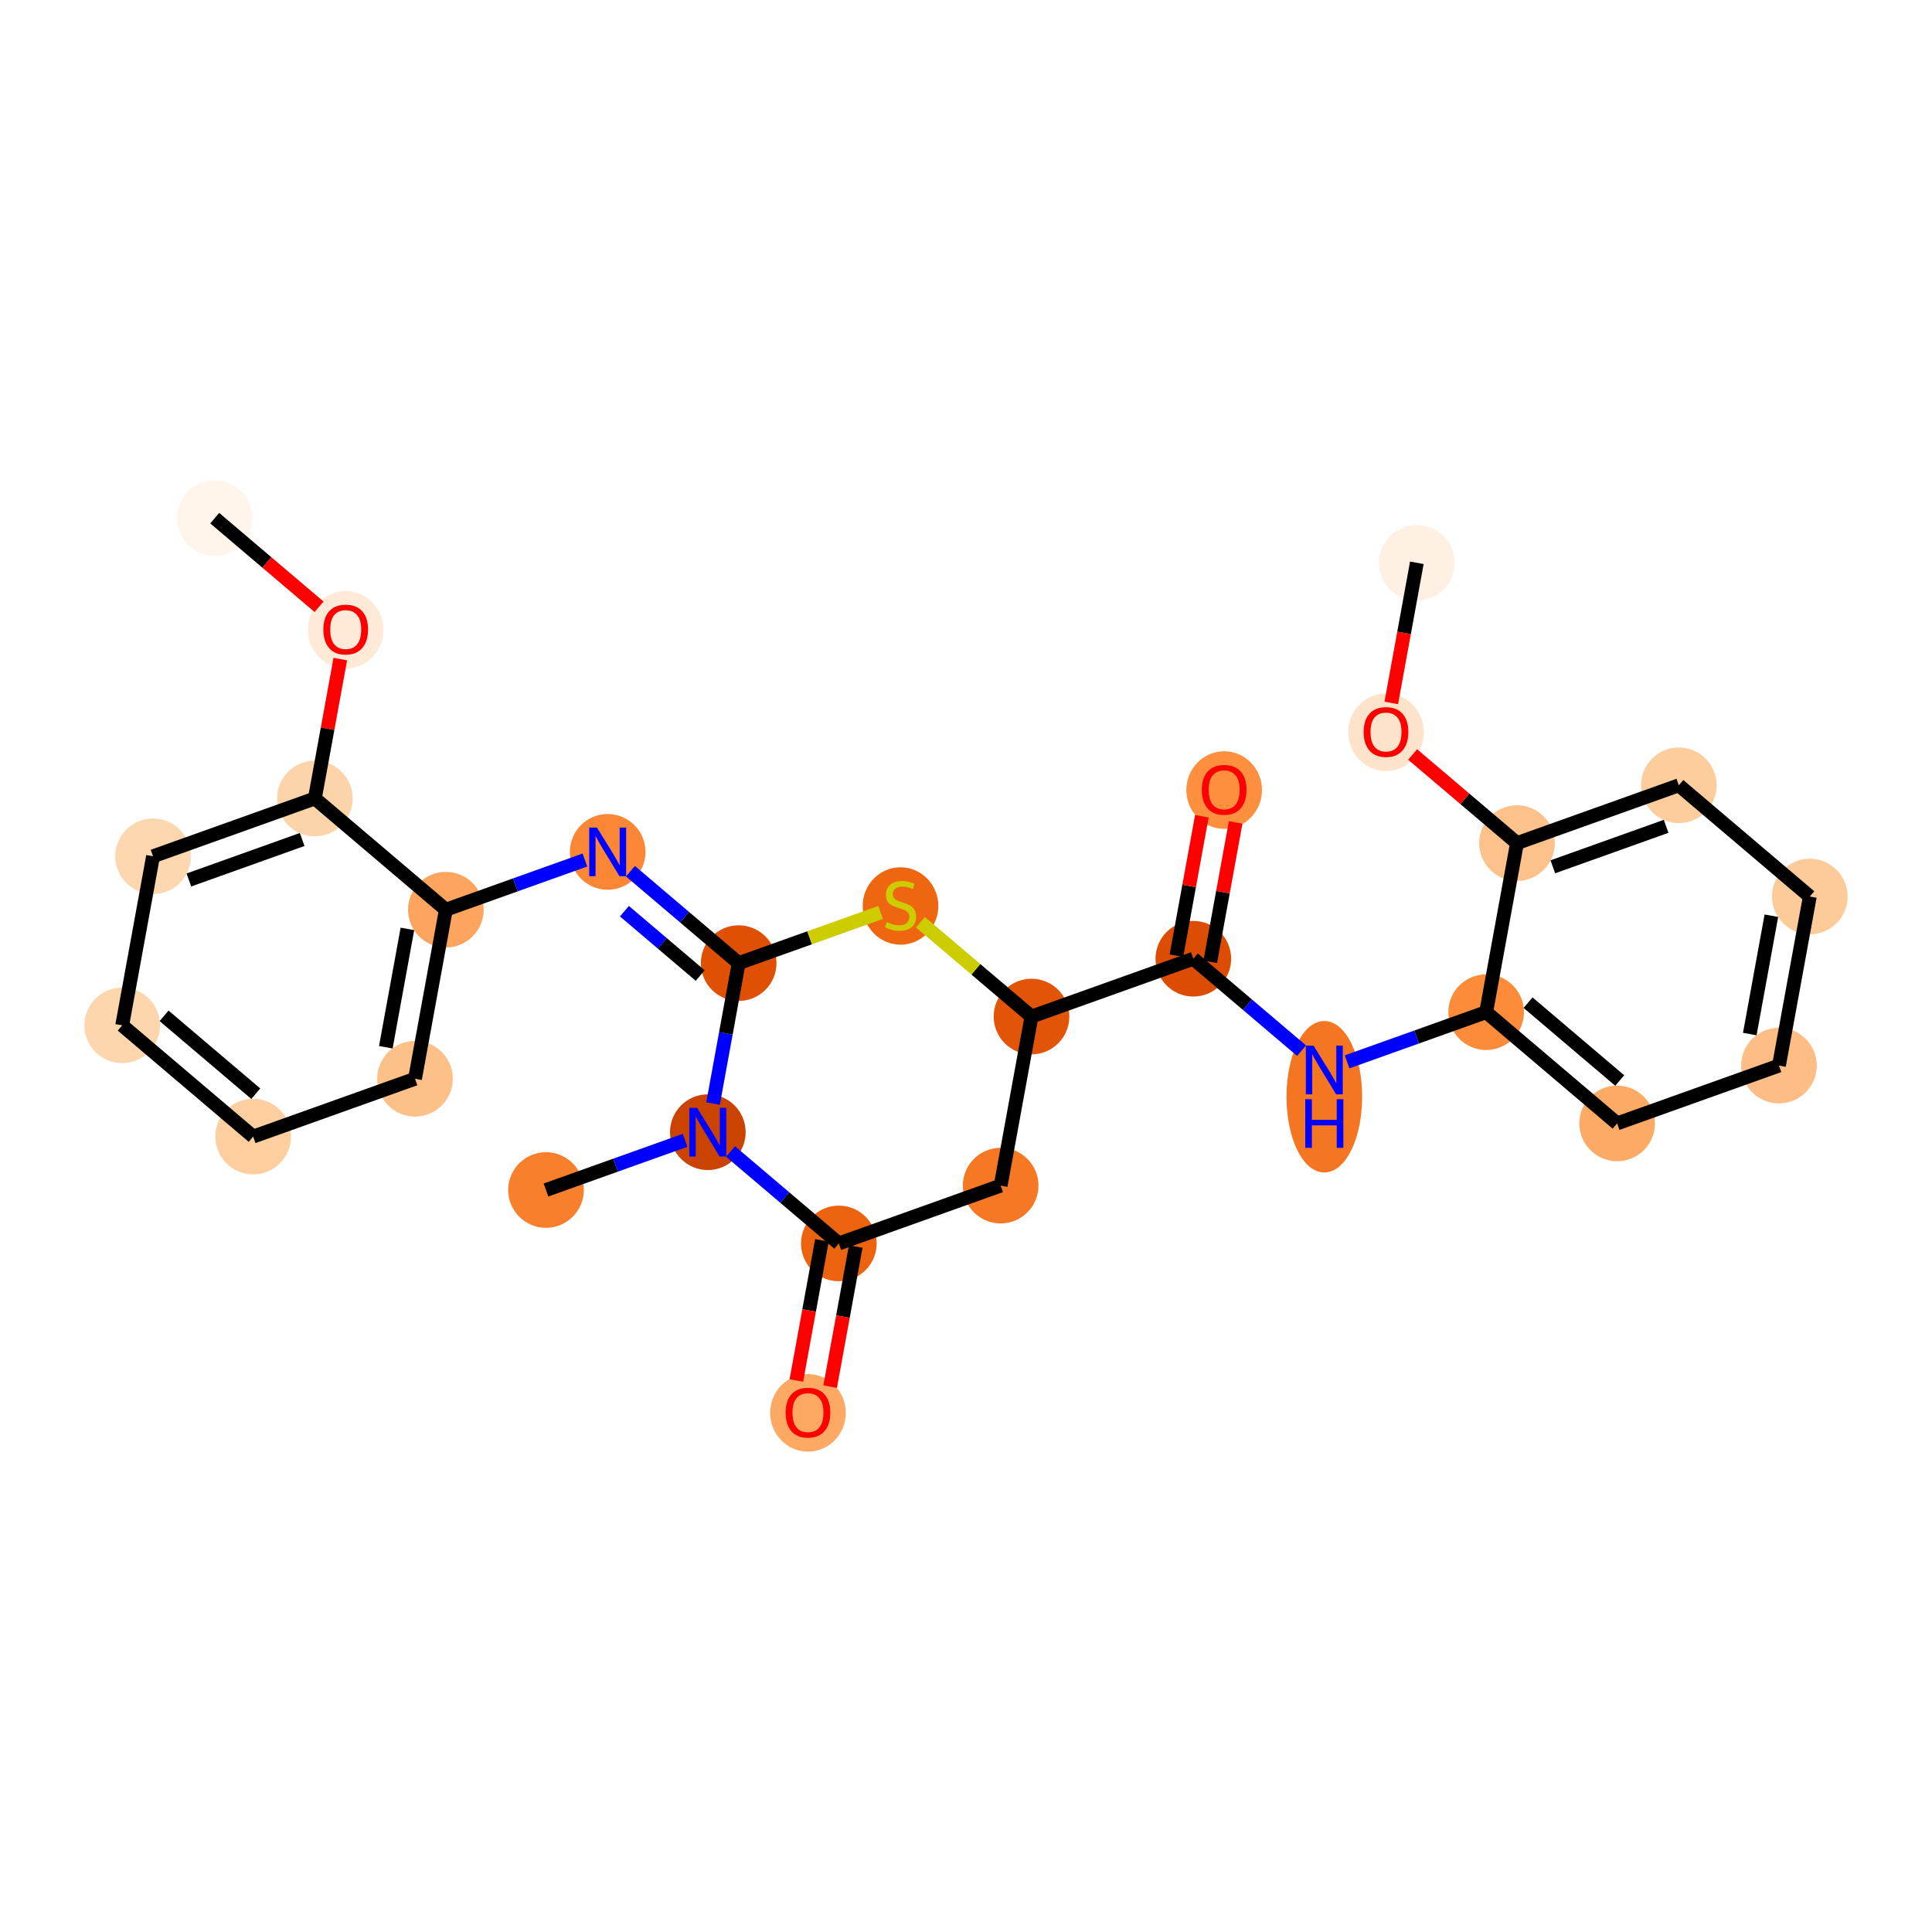<?xml version='1.0' encoding='iso-8859-1'?>
<svg version='1.1' baseProfile='full'
              xmlns='http://www.w3.org/2000/svg'
                      xmlns:rdkit='http://www.rdkit.org/xml'
                      xmlns:xlink='http://www.w3.org/1999/xlink'
                  xml:space='preserve'
width='280px' height='280px' viewBox='0 0 280 280'>
<!-- END OF HEADER -->
<rect style='opacity:1.0;fill:#FFFFFF;stroke:none' width='280' height='280' x='0' y='0'> </rect>
<ellipse cx='31.119' cy='75.096' rx='4.981' ry='4.981'  style='fill:#FFF5EB;fill-rule:evenodd;stroke:#FFF5EB;stroke-width:1.0px;stroke-linecap:butt;stroke-linejoin:miter;stroke-opacity:1' />
<ellipse cx='50.103' cy='91.273' rx='4.981' ry='5.121'  style='fill:#FEEAD6;fill-rule:evenodd;stroke:#FEEAD6;stroke-width:1.0px;stroke-linecap:butt;stroke-linejoin:miter;stroke-opacity:1' />
<ellipse cx='45.633' cy='115.719' rx='4.981' ry='4.981'  style='fill:#FDD3A9;fill-rule:evenodd;stroke:#FDD3A9;stroke-width:1.0px;stroke-linecap:butt;stroke-linejoin:miter;stroke-opacity:1' />
<ellipse cx='22.179' cy='124.099' rx='4.981' ry='4.981'  style='fill:#FDD7B0;fill-rule:evenodd;stroke:#FDD7B0;stroke-width:1.0px;stroke-linecap:butt;stroke-linejoin:miter;stroke-opacity:1' />
<ellipse cx='17.709' cy='148.6' rx='4.981' ry='4.981'  style='fill:#FDD6AE;fill-rule:evenodd;stroke:#FDD6AE;stroke-width:1.0px;stroke-linecap:butt;stroke-linejoin:miter;stroke-opacity:1' />
<ellipse cx='36.692' cy='164.722' rx='4.981' ry='4.981'  style='fill:#FDCE9F;fill-rule:evenodd;stroke:#FDCE9F;stroke-width:1.0px;stroke-linecap:butt;stroke-linejoin:miter;stroke-opacity:1' />
<ellipse cx='60.146' cy='156.343' rx='4.981' ry='4.981'  style='fill:#FDC089;fill-rule:evenodd;stroke:#FDC089;stroke-width:1.0px;stroke-linecap:butt;stroke-linejoin:miter;stroke-opacity:1' />
<ellipse cx='64.616' cy='131.842' rx='4.981' ry='4.981'  style='fill:#FDA55E;fill-rule:evenodd;stroke:#FDA55E;stroke-width:1.0px;stroke-linecap:butt;stroke-linejoin:miter;stroke-opacity:1' />
<ellipse cx='88.07' cy='123.462' rx='4.981' ry='4.987'  style='fill:#FB8736;fill-rule:evenodd;stroke:#FB8736;stroke-width:1.0px;stroke-linecap:butt;stroke-linejoin:miter;stroke-opacity:1' />
<ellipse cx='107.054' cy='139.584' rx='4.981' ry='4.981'  style='fill:#DF5005;fill-rule:evenodd;stroke:#DF5005;stroke-width:1.0px;stroke-linecap:butt;stroke-linejoin:miter;stroke-opacity:1' />
<ellipse cx='130.508' cy='131.299' rx='4.981' ry='5.107'  style='fill:#EF6611;fill-rule:evenodd;stroke:#EF6611;stroke-width:1.0px;stroke-linecap:butt;stroke-linejoin:miter;stroke-opacity:1' />
<ellipse cx='149.492' cy='147.327' rx='4.981' ry='4.981'  style='fill:#E25407;fill-rule:evenodd;stroke:#E25407;stroke-width:1.0px;stroke-linecap:butt;stroke-linejoin:miter;stroke-opacity:1' />
<ellipse cx='172.946' cy='138.947' rx='4.981' ry='4.981'  style='fill:#DC4D03;fill-rule:evenodd;stroke:#DC4D03;stroke-width:1.0px;stroke-linecap:butt;stroke-linejoin:miter;stroke-opacity:1' />
<ellipse cx='177.416' cy='114.501' rx='4.981' ry='5.121'  style='fill:#FD8F3F;fill-rule:evenodd;stroke:#FD8F3F;stroke-width:1.0px;stroke-linecap:butt;stroke-linejoin:miter;stroke-opacity:1' />
<ellipse cx='191.93' cy='158.949' rx='4.981' ry='10.474'  style='fill:#F57622;fill-rule:evenodd;stroke:#F57622;stroke-width:1.0px;stroke-linecap:butt;stroke-linejoin:miter;stroke-opacity:1' />
<ellipse cx='215.384' cy='146.69' rx='4.981' ry='4.981'  style='fill:#FC8B3A;fill-rule:evenodd;stroke:#FC8B3A;stroke-width:1.0px;stroke-linecap:butt;stroke-linejoin:miter;stroke-opacity:1' />
<ellipse cx='234.367' cy='162.812' rx='4.981' ry='4.981'  style='fill:#FDAA66;fill-rule:evenodd;stroke:#FDAA66;stroke-width:1.0px;stroke-linecap:butt;stroke-linejoin:miter;stroke-opacity:1' />
<ellipse cx='257.821' cy='154.433' rx='4.981' ry='4.981'  style='fill:#FDBD84;fill-rule:evenodd;stroke:#FDBD84;stroke-width:1.0px;stroke-linecap:butt;stroke-linejoin:miter;stroke-opacity:1' />
<ellipse cx='262.292' cy='129.931' rx='4.981' ry='4.981'  style='fill:#FDCB9A;fill-rule:evenodd;stroke:#FDCB9A;stroke-width:1.0px;stroke-linecap:butt;stroke-linejoin:miter;stroke-opacity:1' />
<ellipse cx='243.308' cy='113.809' rx='4.981' ry='4.981'  style='fill:#FDCD9E;fill-rule:evenodd;stroke:#FDCD9E;stroke-width:1.0px;stroke-linecap:butt;stroke-linejoin:miter;stroke-opacity:1' />
<ellipse cx='219.854' cy='122.189' rx='4.981' ry='4.981'  style='fill:#FDC18B;fill-rule:evenodd;stroke:#FDC18B;stroke-width:1.0px;stroke-linecap:butt;stroke-linejoin:miter;stroke-opacity:1' />
<ellipse cx='200.87' cy='106.121' rx='4.981' ry='5.121'  style='fill:#FDE3C9;fill-rule:evenodd;stroke:#FDE3C9;stroke-width:1.0px;stroke-linecap:butt;stroke-linejoin:miter;stroke-opacity:1' />
<ellipse cx='205.34' cy='81.565' rx='4.981' ry='4.981'  style='fill:#FEF1E3;fill-rule:evenodd;stroke:#FEF1E3;stroke-width:1.0px;stroke-linecap:butt;stroke-linejoin:miter;stroke-opacity:1' />
<ellipse cx='145.022' cy='171.828' rx='4.981' ry='4.981'  style='fill:#F67824;fill-rule:evenodd;stroke:#F67824;stroke-width:1.0px;stroke-linecap:butt;stroke-linejoin:miter;stroke-opacity:1' />
<ellipse cx='121.568' cy='180.208' rx='4.981' ry='4.981'  style='fill:#EC630F;fill-rule:evenodd;stroke:#EC630F;stroke-width:1.0px;stroke-linecap:butt;stroke-linejoin:miter;stroke-opacity:1' />
<ellipse cx='117.097' cy='204.764' rx='4.981' ry='5.121'  style='fill:#FDA863;fill-rule:evenodd;stroke:#FDA863;stroke-width:1.0px;stroke-linecap:butt;stroke-linejoin:miter;stroke-opacity:1' />
<ellipse cx='102.584' cy='164.086' rx='4.981' ry='4.987'  style='fill:#CB4301;fill-rule:evenodd;stroke:#CB4301;stroke-width:1.0px;stroke-linecap:butt;stroke-linejoin:miter;stroke-opacity:1' />
<ellipse cx='79.13' cy='172.465' rx='4.981' ry='4.981'  style='fill:#F8802D;fill-rule:evenodd;stroke:#F8802D;stroke-width:1.0px;stroke-linecap:butt;stroke-linejoin:miter;stroke-opacity:1' />
<path class='bond-0 atom-0 atom-1' d='M 31.119,75.096 L 38.681,81.518' style='fill:none;fill-rule:evenodd;stroke:#000000;stroke-width:2.0px;stroke-linecap:butt;stroke-linejoin:miter;stroke-opacity:1' />
<path class='bond-0 atom-0 atom-1' d='M 38.681,81.518 L 46.242,87.939' style='fill:none;fill-rule:evenodd;stroke:#FF0000;stroke-width:2.0px;stroke-linecap:butt;stroke-linejoin:miter;stroke-opacity:1' />
<path class='bond-1 atom-1 atom-2' d='M 49.319,95.517 L 47.476,105.618' style='fill:none;fill-rule:evenodd;stroke:#FF0000;stroke-width:2.0px;stroke-linecap:butt;stroke-linejoin:miter;stroke-opacity:1' />
<path class='bond-1 atom-1 atom-2' d='M 47.476,105.618 L 45.633,115.719' style='fill:none;fill-rule:evenodd;stroke:#000000;stroke-width:2.0px;stroke-linecap:butt;stroke-linejoin:miter;stroke-opacity:1' />
<path class='bond-2 atom-2 atom-3' d='M 45.633,115.719 L 22.179,124.099' style='fill:none;fill-rule:evenodd;stroke:#000000;stroke-width:2.0px;stroke-linecap:butt;stroke-linejoin:miter;stroke-opacity:1' />
<path class='bond-2 atom-2 atom-3' d='M 43.79,121.667 L 27.373,127.533' style='fill:none;fill-rule:evenodd;stroke:#000000;stroke-width:2.0px;stroke-linecap:butt;stroke-linejoin:miter;stroke-opacity:1' />
<path class='bond-27 atom-7 atom-2' d='M 64.616,131.842 L 45.633,115.719' style='fill:none;fill-rule:evenodd;stroke:#000000;stroke-width:2.0px;stroke-linecap:butt;stroke-linejoin:miter;stroke-opacity:1' />
<path class='bond-3 atom-3 atom-4' d='M 22.179,124.099 L 17.709,148.6' style='fill:none;fill-rule:evenodd;stroke:#000000;stroke-width:2.0px;stroke-linecap:butt;stroke-linejoin:miter;stroke-opacity:1' />
<path class='bond-4 atom-4 atom-5' d='M 17.709,148.6 L 36.692,164.722' style='fill:none;fill-rule:evenodd;stroke:#000000;stroke-width:2.0px;stroke-linecap:butt;stroke-linejoin:miter;stroke-opacity:1' />
<path class='bond-4 atom-4 atom-5' d='M 23.78,147.222 L 37.069,158.507' style='fill:none;fill-rule:evenodd;stroke:#000000;stroke-width:2.0px;stroke-linecap:butt;stroke-linejoin:miter;stroke-opacity:1' />
<path class='bond-5 atom-5 atom-6' d='M 36.692,164.722 L 60.146,156.343' style='fill:none;fill-rule:evenodd;stroke:#000000;stroke-width:2.0px;stroke-linecap:butt;stroke-linejoin:miter;stroke-opacity:1' />
<path class='bond-6 atom-6 atom-7' d='M 60.146,156.343 L 64.616,131.842' style='fill:none;fill-rule:evenodd;stroke:#000000;stroke-width:2.0px;stroke-linecap:butt;stroke-linejoin:miter;stroke-opacity:1' />
<path class='bond-6 atom-6 atom-7' d='M 55.916,151.774 L 59.046,134.623' style='fill:none;fill-rule:evenodd;stroke:#000000;stroke-width:2.0px;stroke-linecap:butt;stroke-linejoin:miter;stroke-opacity:1' />
<path class='bond-7 atom-7 atom-8' d='M 64.616,131.842 L 74.695,128.241' style='fill:none;fill-rule:evenodd;stroke:#000000;stroke-width:2.0px;stroke-linecap:butt;stroke-linejoin:miter;stroke-opacity:1' />
<path class='bond-7 atom-7 atom-8' d='M 74.695,128.241 L 84.773,124.64' style='fill:none;fill-rule:evenodd;stroke:#0000FF;stroke-width:2.0px;stroke-linecap:butt;stroke-linejoin:miter;stroke-opacity:1' />
<path class='bond-8 atom-8 atom-9' d='M 91.368,126.263 L 99.211,132.923' style='fill:none;fill-rule:evenodd;stroke:#0000FF;stroke-width:2.0px;stroke-linecap:butt;stroke-linejoin:miter;stroke-opacity:1' />
<path class='bond-8 atom-8 atom-9' d='M 99.211,132.923 L 107.054,139.584' style='fill:none;fill-rule:evenodd;stroke:#000000;stroke-width:2.0px;stroke-linecap:butt;stroke-linejoin:miter;stroke-opacity:1' />
<path class='bond-8 atom-8 atom-9' d='M 90.496,132.058 L 95.987,136.72' style='fill:none;fill-rule:evenodd;stroke:#0000FF;stroke-width:2.0px;stroke-linecap:butt;stroke-linejoin:miter;stroke-opacity:1' />
<path class='bond-8 atom-8 atom-9' d='M 95.987,136.72 L 101.477,141.383' style='fill:none;fill-rule:evenodd;stroke:#000000;stroke-width:2.0px;stroke-linecap:butt;stroke-linejoin:miter;stroke-opacity:1' />
<path class='bond-9 atom-9 atom-10' d='M 107.054,139.584 L 117.339,135.91' style='fill:none;fill-rule:evenodd;stroke:#000000;stroke-width:2.0px;stroke-linecap:butt;stroke-linejoin:miter;stroke-opacity:1' />
<path class='bond-9 atom-9 atom-10' d='M 117.339,135.91 L 127.624,132.235' style='fill:none;fill-rule:evenodd;stroke:#CCCC00;stroke-width:2.0px;stroke-linecap:butt;stroke-linejoin:miter;stroke-opacity:1' />
<path class='bond-28 atom-26 atom-9' d='M 103.341,159.936 L 105.198,149.76' style='fill:none;fill-rule:evenodd;stroke:#0000FF;stroke-width:2.0px;stroke-linecap:butt;stroke-linejoin:miter;stroke-opacity:1' />
<path class='bond-28 atom-26 atom-9' d='M 105.198,149.76 L 107.054,139.584' style='fill:none;fill-rule:evenodd;stroke:#000000;stroke-width:2.0px;stroke-linecap:butt;stroke-linejoin:miter;stroke-opacity:1' />
<path class='bond-10 atom-10 atom-11' d='M 133.392,133.654 L 141.442,140.49' style='fill:none;fill-rule:evenodd;stroke:#CCCC00;stroke-width:2.0px;stroke-linecap:butt;stroke-linejoin:miter;stroke-opacity:1' />
<path class='bond-10 atom-10 atom-11' d='M 141.442,140.49 L 149.492,147.327' style='fill:none;fill-rule:evenodd;stroke:#000000;stroke-width:2.0px;stroke-linecap:butt;stroke-linejoin:miter;stroke-opacity:1' />
<path class='bond-11 atom-11 atom-12' d='M 149.492,147.327 L 172.946,138.947' style='fill:none;fill-rule:evenodd;stroke:#000000;stroke-width:2.0px;stroke-linecap:butt;stroke-linejoin:miter;stroke-opacity:1' />
<path class='bond-22 atom-11 atom-23' d='M 149.492,147.327 L 145.022,171.828' style='fill:none;fill-rule:evenodd;stroke:#000000;stroke-width:2.0px;stroke-linecap:butt;stroke-linejoin:miter;stroke-opacity:1' />
<path class='bond-12 atom-12 atom-13' d='M 175.396,139.394 L 177.239,129.293' style='fill:none;fill-rule:evenodd;stroke:#000000;stroke-width:2.0px;stroke-linecap:butt;stroke-linejoin:miter;stroke-opacity:1' />
<path class='bond-12 atom-12 atom-13' d='M 177.239,129.293 L 179.082,119.192' style='fill:none;fill-rule:evenodd;stroke:#FF0000;stroke-width:2.0px;stroke-linecap:butt;stroke-linejoin:miter;stroke-opacity:1' />
<path class='bond-12 atom-12 atom-13' d='M 170.496,138.5 L 172.339,128.399' style='fill:none;fill-rule:evenodd;stroke:#000000;stroke-width:2.0px;stroke-linecap:butt;stroke-linejoin:miter;stroke-opacity:1' />
<path class='bond-12 atom-12 atom-13' d='M 172.339,128.399 L 174.182,118.298' style='fill:none;fill-rule:evenodd;stroke:#FF0000;stroke-width:2.0px;stroke-linecap:butt;stroke-linejoin:miter;stroke-opacity:1' />
<path class='bond-13 atom-12 atom-14' d='M 172.946,138.947 L 180.789,145.608' style='fill:none;fill-rule:evenodd;stroke:#000000;stroke-width:2.0px;stroke-linecap:butt;stroke-linejoin:miter;stroke-opacity:1' />
<path class='bond-13 atom-12 atom-14' d='M 180.789,145.608 L 188.632,152.269' style='fill:none;fill-rule:evenodd;stroke:#0000FF;stroke-width:2.0px;stroke-linecap:butt;stroke-linejoin:miter;stroke-opacity:1' />
<path class='bond-14 atom-14 atom-15' d='M 195.227,153.891 L 205.305,150.291' style='fill:none;fill-rule:evenodd;stroke:#0000FF;stroke-width:2.0px;stroke-linecap:butt;stroke-linejoin:miter;stroke-opacity:1' />
<path class='bond-14 atom-14 atom-15' d='M 205.305,150.291 L 215.384,146.69' style='fill:none;fill-rule:evenodd;stroke:#000000;stroke-width:2.0px;stroke-linecap:butt;stroke-linejoin:miter;stroke-opacity:1' />
<path class='bond-15 atom-15 atom-16' d='M 215.384,146.69 L 234.367,162.812' style='fill:none;fill-rule:evenodd;stroke:#000000;stroke-width:2.0px;stroke-linecap:butt;stroke-linejoin:miter;stroke-opacity:1' />
<path class='bond-15 atom-15 atom-16' d='M 221.456,145.312 L 234.744,156.597' style='fill:none;fill-rule:evenodd;stroke:#000000;stroke-width:2.0px;stroke-linecap:butt;stroke-linejoin:miter;stroke-opacity:1' />
<path class='bond-29 atom-20 atom-15' d='M 219.854,122.189 L 215.384,146.69' style='fill:none;fill-rule:evenodd;stroke:#000000;stroke-width:2.0px;stroke-linecap:butt;stroke-linejoin:miter;stroke-opacity:1' />
<path class='bond-16 atom-16 atom-17' d='M 234.367,162.812 L 257.821,154.433' style='fill:none;fill-rule:evenodd;stroke:#000000;stroke-width:2.0px;stroke-linecap:butt;stroke-linejoin:miter;stroke-opacity:1' />
<path class='bond-17 atom-17 atom-18' d='M 257.821,154.433 L 262.292,129.931' style='fill:none;fill-rule:evenodd;stroke:#000000;stroke-width:2.0px;stroke-linecap:butt;stroke-linejoin:miter;stroke-opacity:1' />
<path class='bond-17 atom-17 atom-18' d='M 253.592,149.864 L 256.721,132.713' style='fill:none;fill-rule:evenodd;stroke:#000000;stroke-width:2.0px;stroke-linecap:butt;stroke-linejoin:miter;stroke-opacity:1' />
<path class='bond-18 atom-18 atom-19' d='M 262.292,129.931 L 243.308,113.809' style='fill:none;fill-rule:evenodd;stroke:#000000;stroke-width:2.0px;stroke-linecap:butt;stroke-linejoin:miter;stroke-opacity:1' />
<path class='bond-19 atom-19 atom-20' d='M 243.308,113.809 L 219.854,122.189' style='fill:none;fill-rule:evenodd;stroke:#000000;stroke-width:2.0px;stroke-linecap:butt;stroke-linejoin:miter;stroke-opacity:1' />
<path class='bond-19 atom-19 atom-20' d='M 241.466,119.757 L 225.048,125.623' style='fill:none;fill-rule:evenodd;stroke:#000000;stroke-width:2.0px;stroke-linecap:butt;stroke-linejoin:miter;stroke-opacity:1' />
<path class='bond-20 atom-20 atom-21' d='M 219.854,122.189 L 212.292,115.767' style='fill:none;fill-rule:evenodd;stroke:#000000;stroke-width:2.0px;stroke-linecap:butt;stroke-linejoin:miter;stroke-opacity:1' />
<path class='bond-20 atom-20 atom-21' d='M 212.292,115.767 L 204.73,109.345' style='fill:none;fill-rule:evenodd;stroke:#FF0000;stroke-width:2.0px;stroke-linecap:butt;stroke-linejoin:miter;stroke-opacity:1' />
<path class='bond-21 atom-21 atom-22' d='M 201.634,101.877 L 203.487,91.721' style='fill:none;fill-rule:evenodd;stroke:#FF0000;stroke-width:2.0px;stroke-linecap:butt;stroke-linejoin:miter;stroke-opacity:1' />
<path class='bond-21 atom-21 atom-22' d='M 203.487,91.721 L 205.34,81.565' style='fill:none;fill-rule:evenodd;stroke:#000000;stroke-width:2.0px;stroke-linecap:butt;stroke-linejoin:miter;stroke-opacity:1' />
<path class='bond-23 atom-23 atom-24' d='M 145.022,171.828 L 121.568,180.208' style='fill:none;fill-rule:evenodd;stroke:#000000;stroke-width:2.0px;stroke-linecap:butt;stroke-linejoin:miter;stroke-opacity:1' />
<path class='bond-24 atom-24 atom-25' d='M 119.118,179.761 L 117.265,189.917' style='fill:none;fill-rule:evenodd;stroke:#000000;stroke-width:2.0px;stroke-linecap:butt;stroke-linejoin:miter;stroke-opacity:1' />
<path class='bond-24 atom-24 atom-25' d='M 117.265,189.917 L 115.412,200.073' style='fill:none;fill-rule:evenodd;stroke:#FF0000;stroke-width:2.0px;stroke-linecap:butt;stroke-linejoin:miter;stroke-opacity:1' />
<path class='bond-24 atom-24 atom-25' d='M 124.018,180.655 L 122.165,190.811' style='fill:none;fill-rule:evenodd;stroke:#000000;stroke-width:2.0px;stroke-linecap:butt;stroke-linejoin:miter;stroke-opacity:1' />
<path class='bond-24 atom-24 atom-25' d='M 122.165,190.811 L 120.312,200.967' style='fill:none;fill-rule:evenodd;stroke:#FF0000;stroke-width:2.0px;stroke-linecap:butt;stroke-linejoin:miter;stroke-opacity:1' />
<path class='bond-25 atom-24 atom-26' d='M 121.568,180.208 L 113.725,173.547' style='fill:none;fill-rule:evenodd;stroke:#000000;stroke-width:2.0px;stroke-linecap:butt;stroke-linejoin:miter;stroke-opacity:1' />
<path class='bond-25 atom-24 atom-26' d='M 113.725,173.547 L 105.881,166.886' style='fill:none;fill-rule:evenodd;stroke:#0000FF;stroke-width:2.0px;stroke-linecap:butt;stroke-linejoin:miter;stroke-opacity:1' />
<path class='bond-26 atom-26 atom-27' d='M 99.286,165.264 L 89.208,168.864' style='fill:none;fill-rule:evenodd;stroke:#0000FF;stroke-width:2.0px;stroke-linecap:butt;stroke-linejoin:miter;stroke-opacity:1' />
<path class='bond-26 atom-26 atom-27' d='M 89.208,168.864 L 79.13,172.465' style='fill:none;fill-rule:evenodd;stroke:#000000;stroke-width:2.0px;stroke-linecap:butt;stroke-linejoin:miter;stroke-opacity:1' />
<path  class='atom-1' d='M 46.865 91.238
Q 46.865 89.544, 47.702 88.598
Q 48.539 87.651, 50.103 87.651
Q 51.667 87.651, 52.504 88.598
Q 53.341 89.544, 53.341 91.238
Q 53.341 92.951, 52.494 93.928
Q 51.647 94.894, 50.103 94.894
Q 48.549 94.894, 47.702 93.928
Q 46.865 92.961, 46.865 91.238
M 50.103 94.097
Q 51.179 94.097, 51.757 93.38
Q 52.344 92.653, 52.344 91.238
Q 52.344 89.853, 51.757 89.156
Q 51.179 88.448, 50.103 88.448
Q 49.027 88.448, 48.439 89.146
Q 47.861 89.843, 47.861 91.238
Q 47.861 92.663, 48.439 93.38
Q 49.027 94.097, 50.103 94.097
' fill='#FF0000'/>
<path  class='atom-8' d='M 86.511 119.935
L 88.823 123.671
Q 89.052 124.04, 89.42 124.707
Q 89.789 125.375, 89.809 125.415
L 89.809 119.935
L 90.745 119.935
L 90.745 126.989
L 89.779 126.989
L 87.298 122.904
Q 87.009 122.426, 86.701 121.878
Q 86.402 121.33, 86.312 121.161
L 86.312 126.989
L 85.395 126.989
L 85.395 119.935
L 86.511 119.935
' fill='#0000FF'/>
<path  class='atom-10' d='M 128.516 133.626
Q 128.595 133.656, 128.924 133.795
Q 129.253 133.934, 129.612 134.024
Q 129.98 134.104, 130.339 134.104
Q 131.006 134.104, 131.395 133.785
Q 131.783 133.456, 131.783 132.888
Q 131.783 132.5, 131.584 132.261
Q 131.395 132.022, 131.096 131.892
Q 130.797 131.763, 130.299 131.613
Q 129.671 131.424, 129.293 131.245
Q 128.924 131.065, 128.655 130.687
Q 128.396 130.308, 128.396 129.671
Q 128.396 128.784, 128.994 128.236
Q 129.602 127.688, 130.797 127.688
Q 131.614 127.688, 132.54 128.077
L 132.311 128.844
Q 131.465 128.495, 130.827 128.495
Q 130.14 128.495, 129.761 128.784
Q 129.382 129.063, 129.392 129.551
Q 129.392 129.93, 129.582 130.159
Q 129.781 130.388, 130.06 130.517
Q 130.349 130.647, 130.827 130.796
Q 131.465 130.996, 131.843 131.195
Q 132.222 131.394, 132.491 131.803
Q 132.77 132.201, 132.77 132.888
Q 132.77 133.865, 132.112 134.393
Q 131.465 134.911, 130.379 134.911
Q 129.751 134.911, 129.273 134.771
Q 128.805 134.642, 128.247 134.413
L 128.516 133.626
' fill='#CCCC00'/>
<path  class='atom-13' d='M 174.178 114.466
Q 174.178 112.772, 175.015 111.826
Q 175.852 110.88, 177.416 110.88
Q 178.98 110.88, 179.817 111.826
Q 180.654 112.772, 180.654 114.466
Q 180.654 116.179, 179.807 117.156
Q 178.96 118.122, 177.416 118.122
Q 175.862 118.122, 175.015 117.156
Q 174.178 116.189, 174.178 114.466
M 177.416 117.325
Q 178.492 117.325, 179.07 116.608
Q 179.658 115.881, 179.658 114.466
Q 179.658 113.081, 179.07 112.384
Q 178.492 111.677, 177.416 111.677
Q 176.34 111.677, 175.752 112.374
Q 175.175 113.071, 175.175 114.466
Q 175.175 115.891, 175.752 116.608
Q 176.34 117.325, 177.416 117.325
' fill='#FF0000'/>
<path  class='atom-14' d='M 190.37 151.543
L 192.682 155.279
Q 192.911 155.647, 193.28 156.315
Q 193.648 156.982, 193.668 157.022
L 193.668 151.543
L 194.604 151.543
L 194.604 158.596
L 193.638 158.596
L 191.158 154.512
Q 190.869 154.033, 190.56 153.486
Q 190.261 152.938, 190.171 152.768
L 190.171 158.596
L 189.255 158.596
L 189.255 151.543
L 190.37 151.543
' fill='#0000FF'/>
<path  class='atom-14' d='M 189.17 159.302
L 190.126 159.302
L 190.126 162.3
L 193.733 162.3
L 193.733 159.302
L 194.689 159.302
L 194.689 166.355
L 193.733 166.355
L 193.733 163.097
L 190.126 163.097
L 190.126 166.355
L 189.17 166.355
L 189.17 159.302
' fill='#0000FF'/>
<path  class='atom-21' d='M 197.632 106.087
Q 197.632 104.393, 198.469 103.447
Q 199.306 102.5, 200.87 102.5
Q 202.434 102.5, 203.271 103.447
Q 204.108 104.393, 204.108 106.087
Q 204.108 107.8, 203.261 108.776
Q 202.414 109.743, 200.87 109.743
Q 199.316 109.743, 198.469 108.776
Q 197.632 107.81, 197.632 106.087
M 200.87 108.946
Q 201.946 108.946, 202.524 108.228
Q 203.112 107.501, 203.112 106.087
Q 203.112 104.702, 202.524 104.004
Q 201.946 103.297, 200.87 103.297
Q 199.794 103.297, 199.206 103.994
Q 198.629 104.692, 198.629 106.087
Q 198.629 107.511, 199.206 108.228
Q 199.794 108.946, 200.87 108.946
' fill='#FF0000'/>
<path  class='atom-25' d='M 113.86 204.729
Q 113.86 203.035, 114.696 202.089
Q 115.533 201.143, 117.097 201.143
Q 118.662 201.143, 119.498 202.089
Q 120.335 203.035, 120.335 204.729
Q 120.335 206.443, 119.488 207.419
Q 118.642 208.385, 117.097 208.385
Q 115.543 208.385, 114.696 207.419
Q 113.86 206.453, 113.86 204.729
M 117.097 207.588
Q 118.173 207.588, 118.751 206.871
Q 119.339 206.144, 119.339 204.729
Q 119.339 203.344, 118.751 202.647
Q 118.173 201.94, 117.097 201.94
Q 116.021 201.94, 115.434 202.637
Q 114.856 203.334, 114.856 204.729
Q 114.856 206.154, 115.434 206.871
Q 116.021 207.588, 117.097 207.588
' fill='#FF0000'/>
<path  class='atom-26' d='M 101.025 160.559
L 103.336 164.295
Q 103.565 164.663, 103.934 165.331
Q 104.302 165.998, 104.322 166.038
L 104.322 160.559
L 105.259 160.559
L 105.259 167.612
L 104.292 167.612
L 101.812 163.528
Q 101.523 163.05, 101.214 162.502
Q 100.915 161.954, 100.826 161.784
L 100.826 167.612
L 99.909 167.612
L 99.909 160.559
L 101.025 160.559
' fill='#0000FF'/>
</svg>
